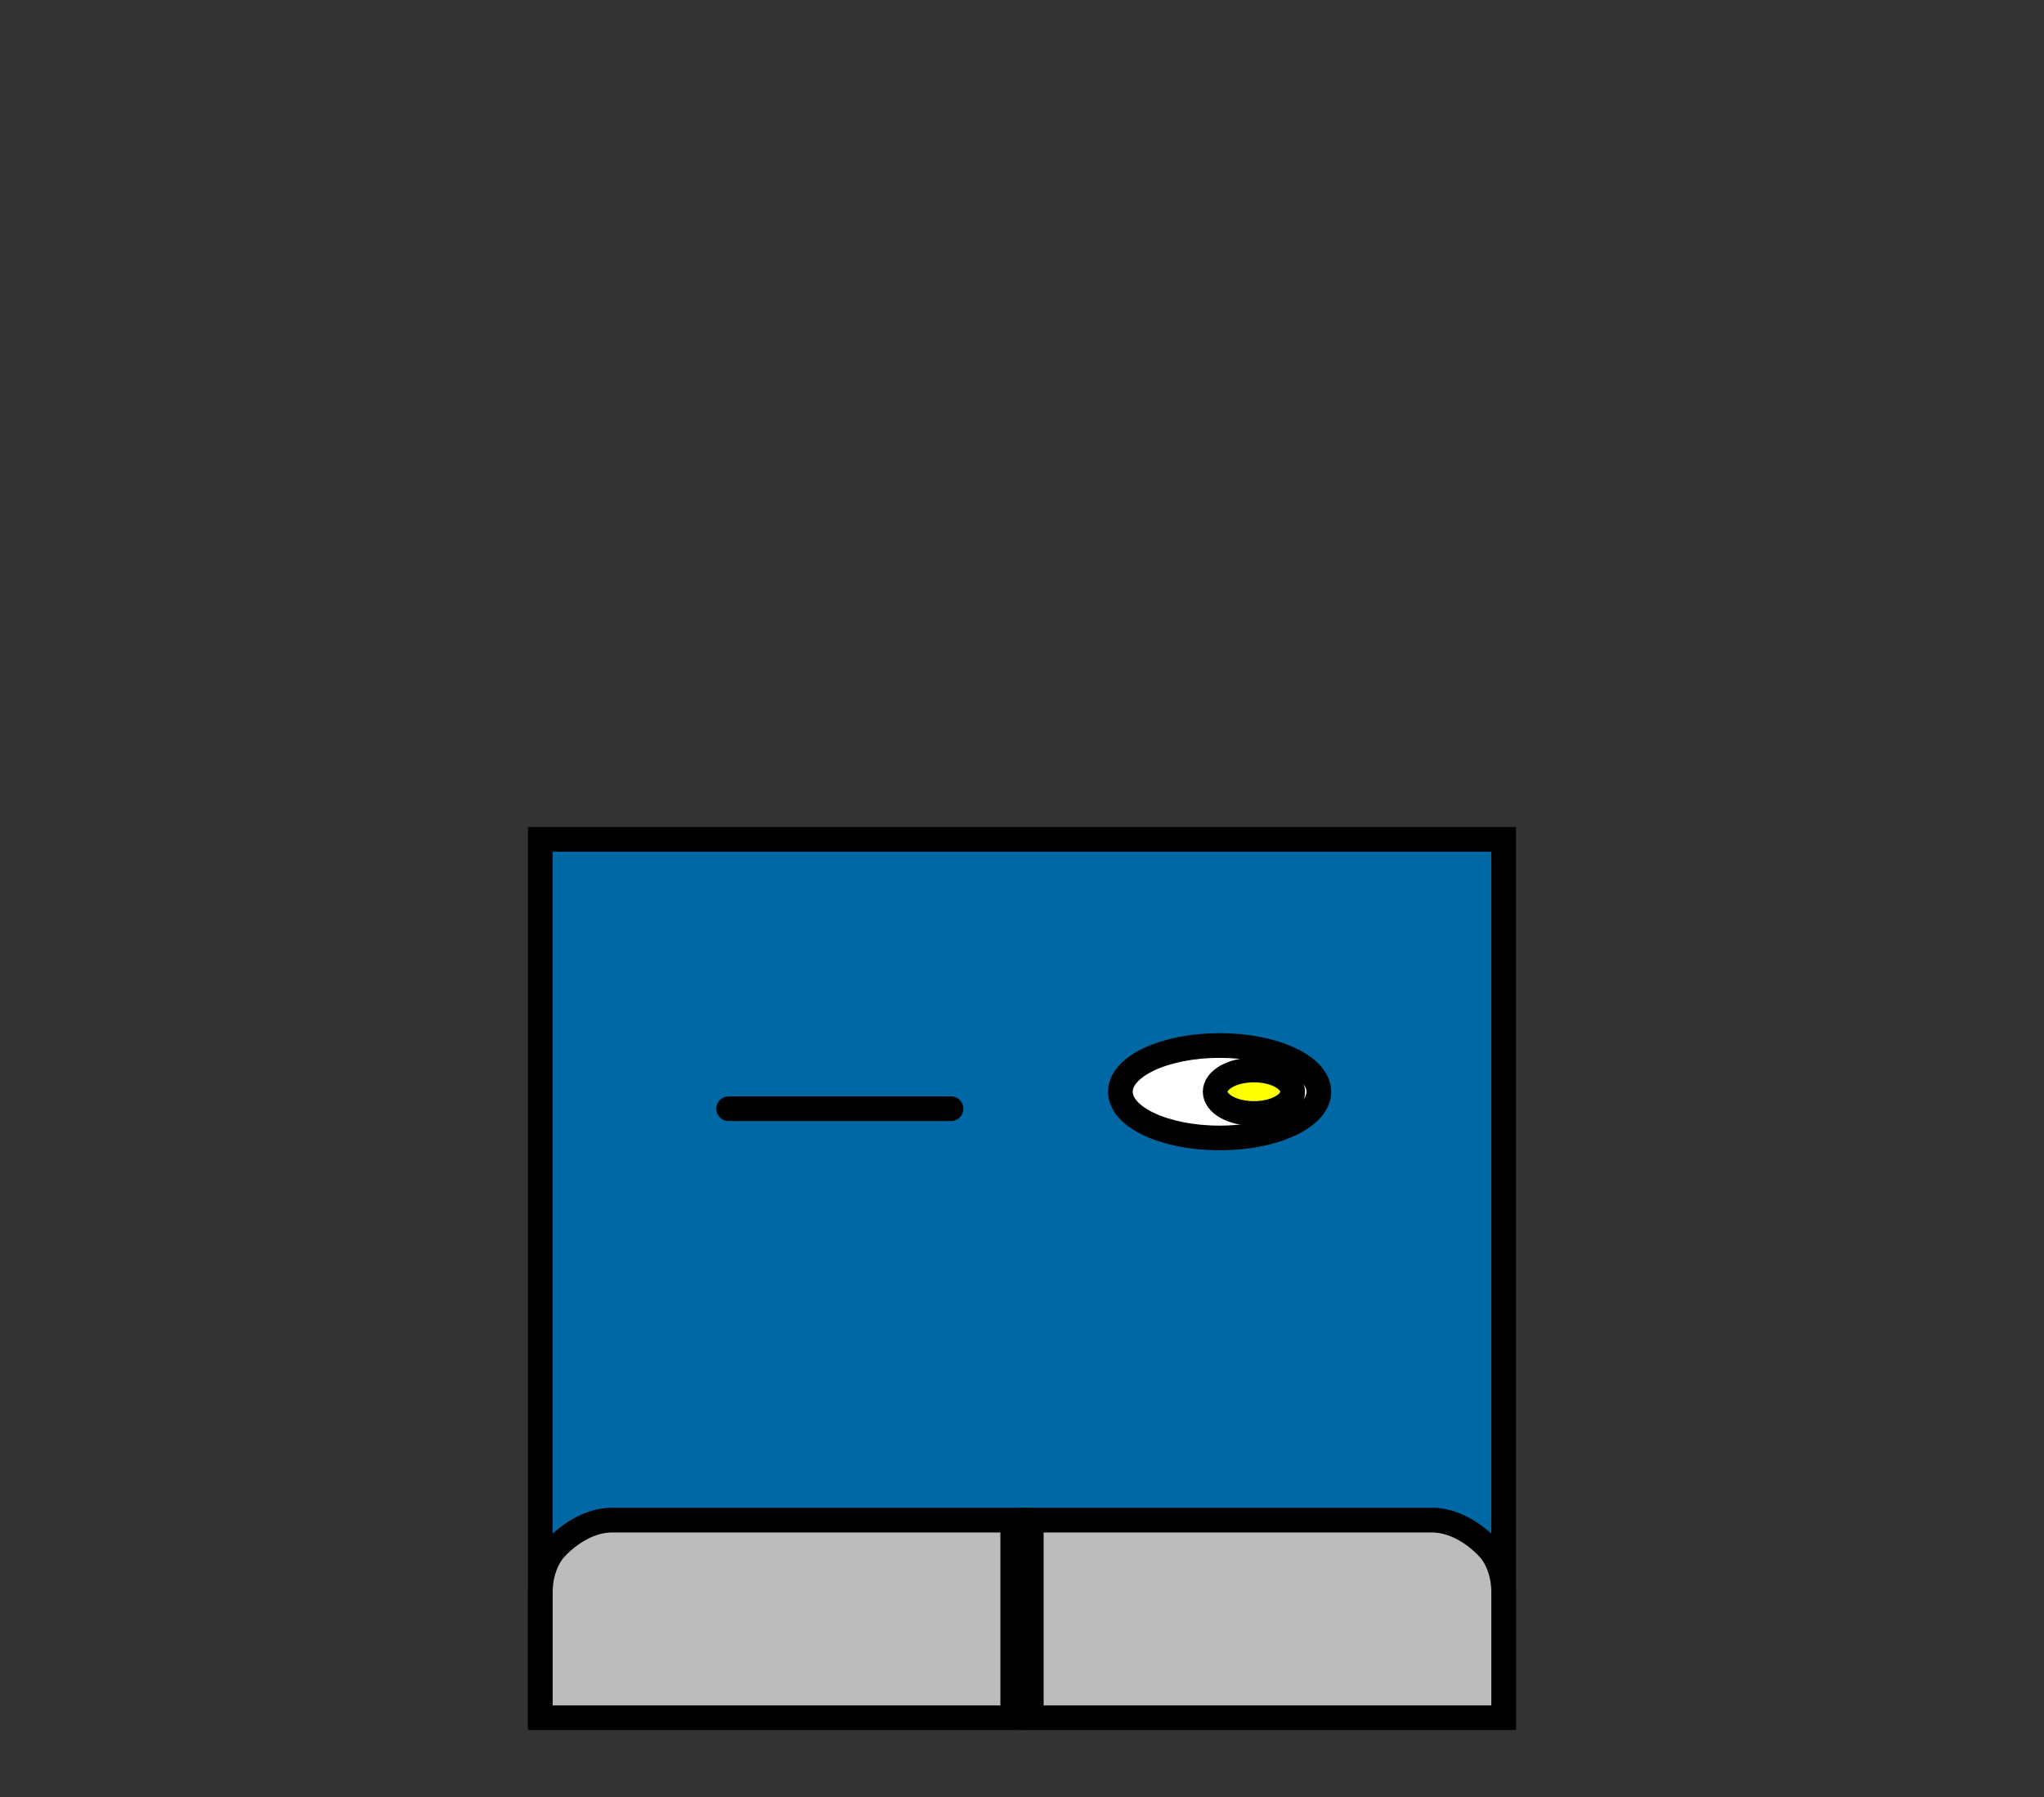 <svg version="1.1" xmlns="http://www.w3.org/2000/svg" xmlns:xlink="http://www.w3.org/1999/xlink" width="331" height="291.051" viewBox="0,0,331,291.051"><rect x="0" y="0" width="331" height="291.051" fill="#333333" stroke="none"/><g transform="translate(-74.5,27.051)"><g data-paper-data="{&quot;isPaintingLayer&quot;:true}" fill-rule="nonzero" stroke-linejoin="miter" stroke-miterlimit="10" stroke-dasharray="" stroke-dashoffset="0" style="mix-blend-mode: normal"><path d="M162,250.875v-142h156v142z" fill="#0068a5" stroke="#000000" stroke-width="4" stroke-linecap="butt"/><path d="M162,251.125c0,0 0,-14.504 0,-20.347c0,-4.422 2.217,-6.823 2.217,-6.823c0,0 3.973,-4.83 9.424,-4.83c12.867,0 64.859,0 64.859,0v32z" fill="#bcbcbc" stroke="#000000" stroke-width="4" stroke-linecap="butt"/><path d="M241.5,251.125v-32c0,0 51.991,0 64.859,0c5.451,0 9.424,4.83 9.424,4.83c0,0 2.217,2.401 2.217,6.823c0,5.843 0,20.347 0,20.347z" data-paper-data="{&quot;index&quot;:null}" fill="#bcbcbc" stroke="#000000" stroke-width="4" stroke-linecap="butt"/><path d="M192.5,152.5h36" fill="none" stroke="#000000" stroke-width="4" stroke-linecap="round"/><path d="M288.068,149.75c0,4.135 -7.194,7.487 -16.068,7.487c-8.874,0 -16.068,-3.352 -16.068,-7.487c0,-4.135 7.194,-7.487 16.068,-7.487c8.874,0 16.068,3.352 16.068,7.487z" fill="#ffffff" stroke="#000000" stroke-width="4" stroke-linecap="butt"/><path d="M277.558,146.225c3.467,0 6.277,1.578 6.277,3.525c0,1.947 -2.81,3.525 -6.277,3.525c-3.467,0 -6.277,-1.578 -6.277,-3.525c0,-1.947 2.81,-3.525 6.277,-3.525z" fill="#fbff00" stroke="#000000" stroke-width="4" stroke-linecap="butt"/><path d="M74.5,264v-291.051h331v291.051z" fill="none" stroke="none" stroke-width="0" stroke-linecap="butt"/></g></g></svg><!--rotationCenter:165.5:207.05105-->